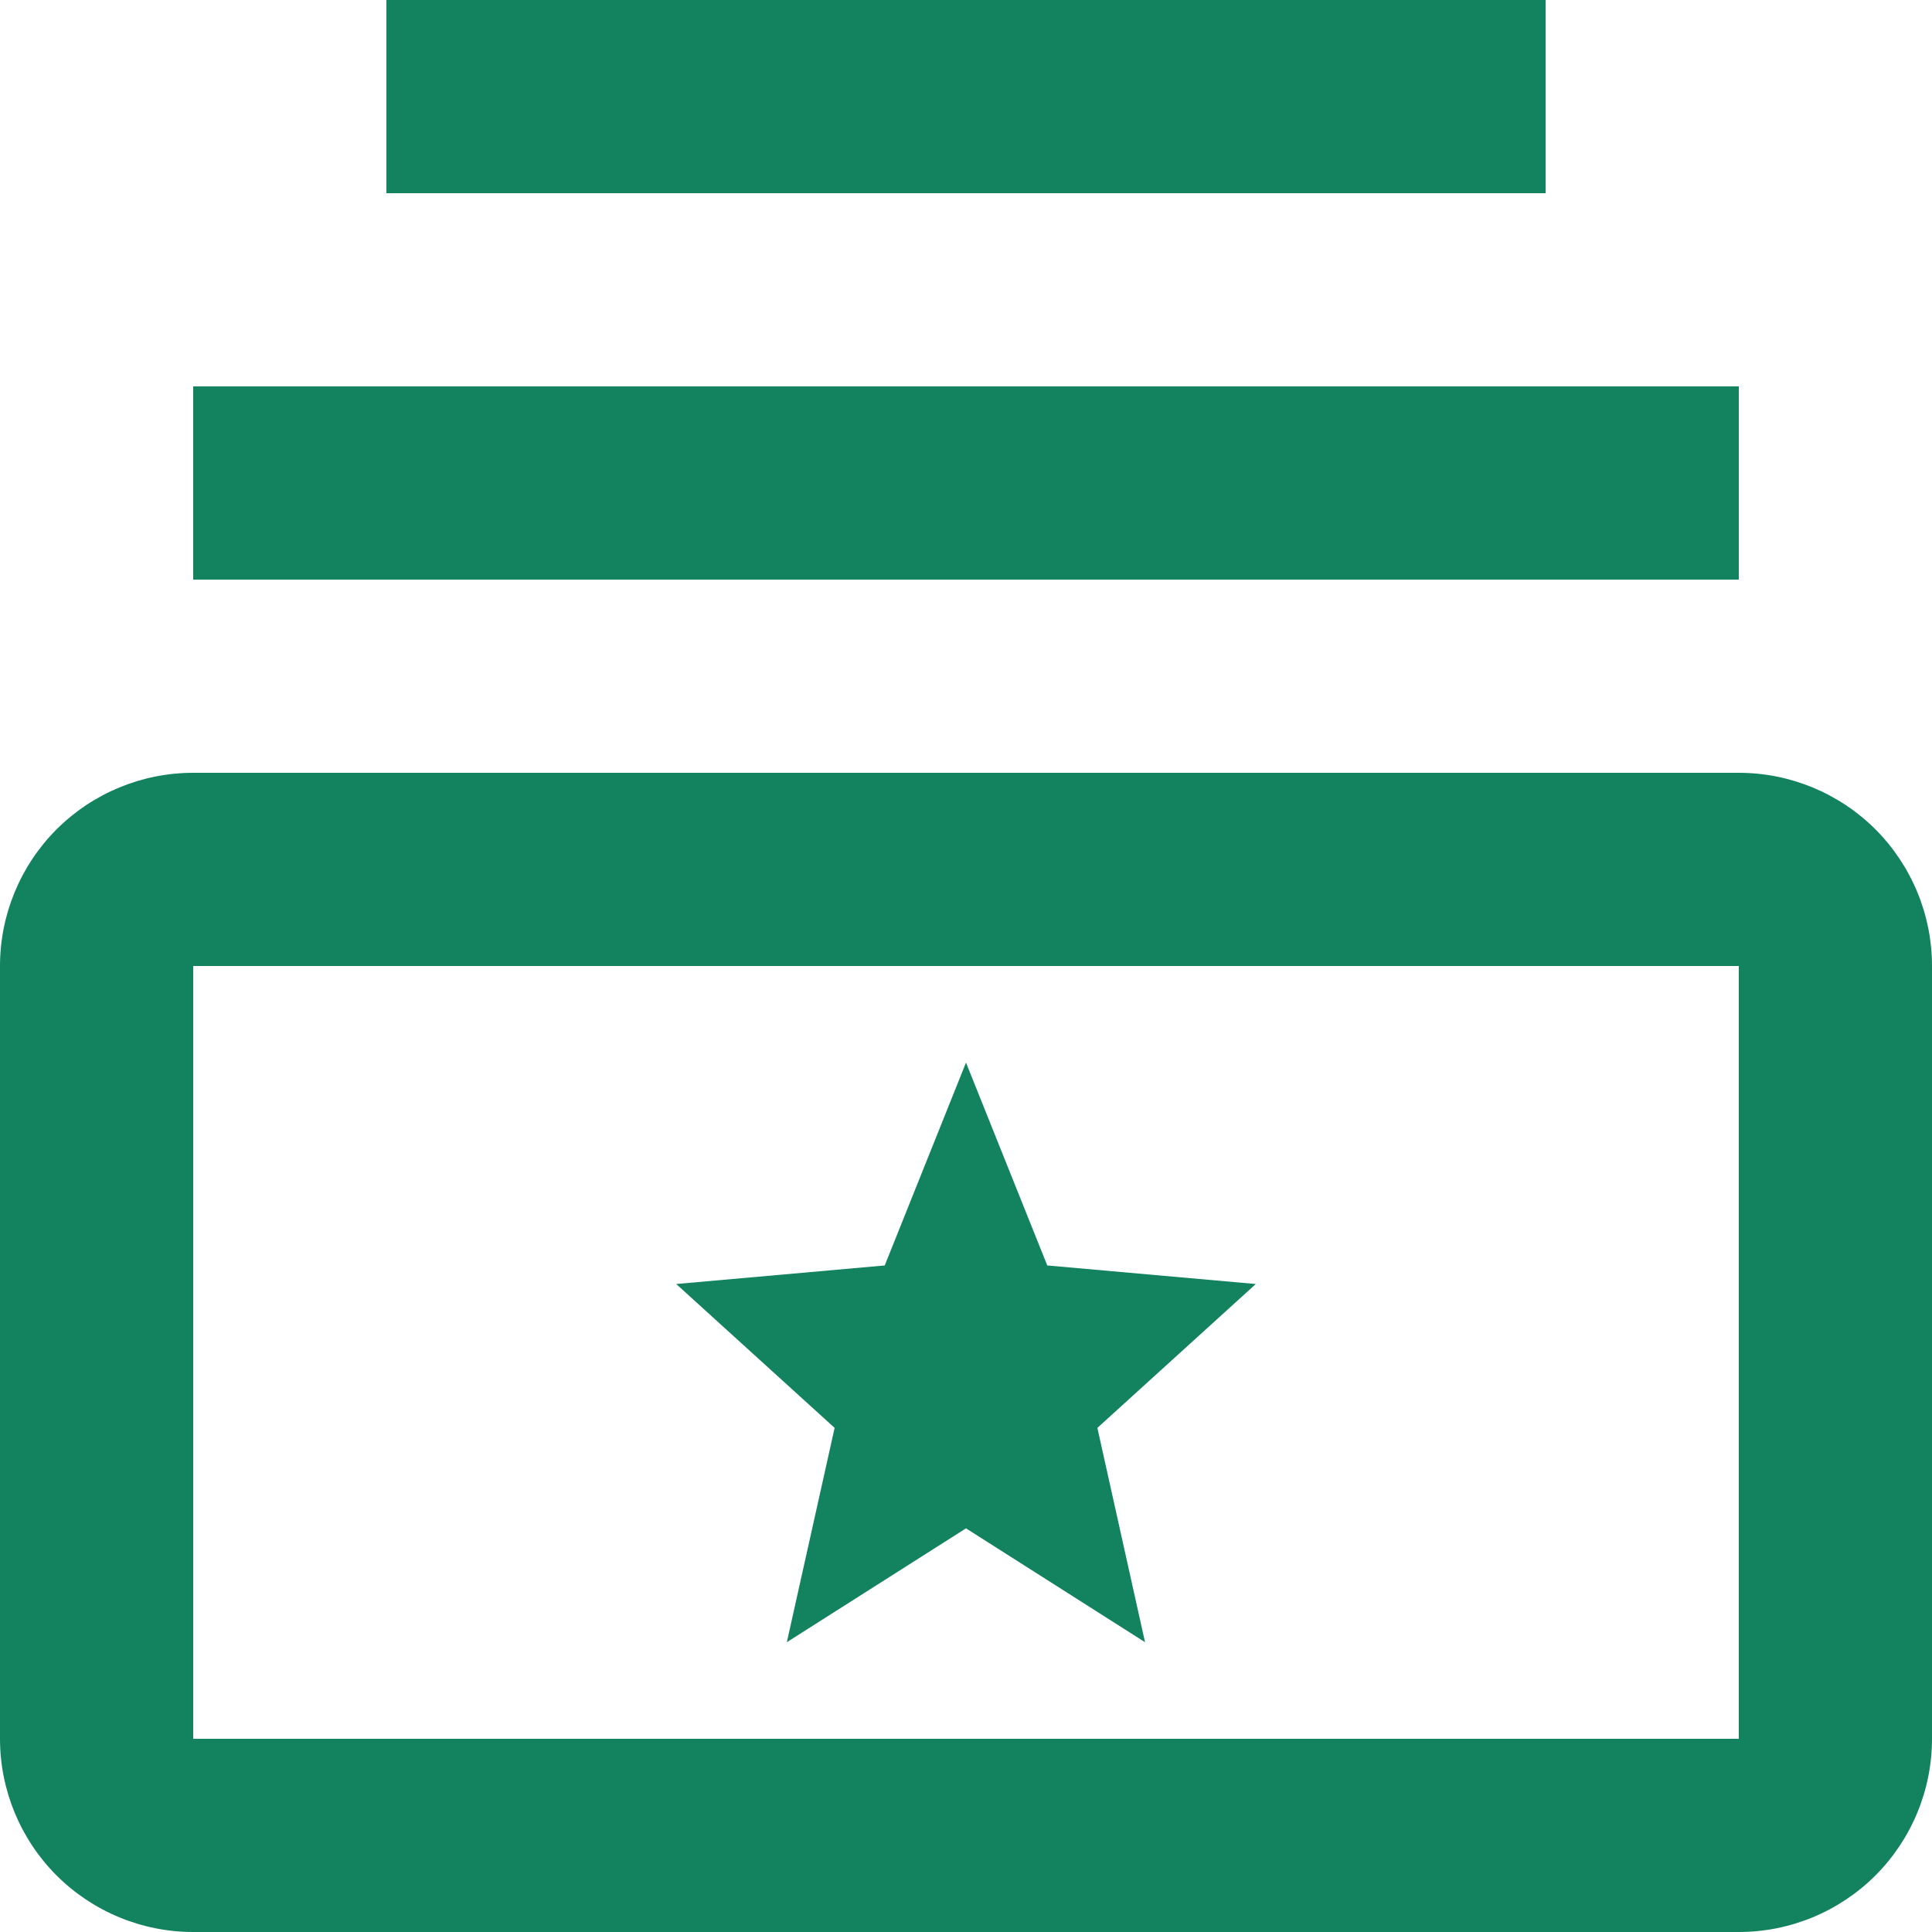 <svg width="15" height="15" viewBox="0 0 15 15" fill="none" xmlns="http://www.w3.org/2000/svg">
<path d="M8.131 9.825L7.5 8.25L6.869 9.825L5.25 9.969L6.48 11.086L6.109 12.75L7.5 11.866L8.89 12.75L8.52 11.086L9.75 9.969L8.131 9.825ZM3 0H12V1.5H3V0ZM1.5 3H13.5V4.5H1.5V3Z" fill="#12835E"/>
<path d="M13.5 7.5V13.5H1.5V7.5H13.5ZM13.5 6H1.5C1.102 6 0.721 6.158 0.439 6.439C0.158 6.721 0 7.102 0 7.5V13.5C0 13.898 0.158 14.279 0.439 14.561C0.721 14.842 1.102 15 1.5 15H13.5C13.898 15 14.279 14.842 14.561 14.561C14.842 14.279 15 13.898 15 13.5V7.5C15 7.102 14.842 6.721 14.561 6.439C14.279 6.158 13.898 6 13.5 6Z" fill="#12835E"/>
</svg>
